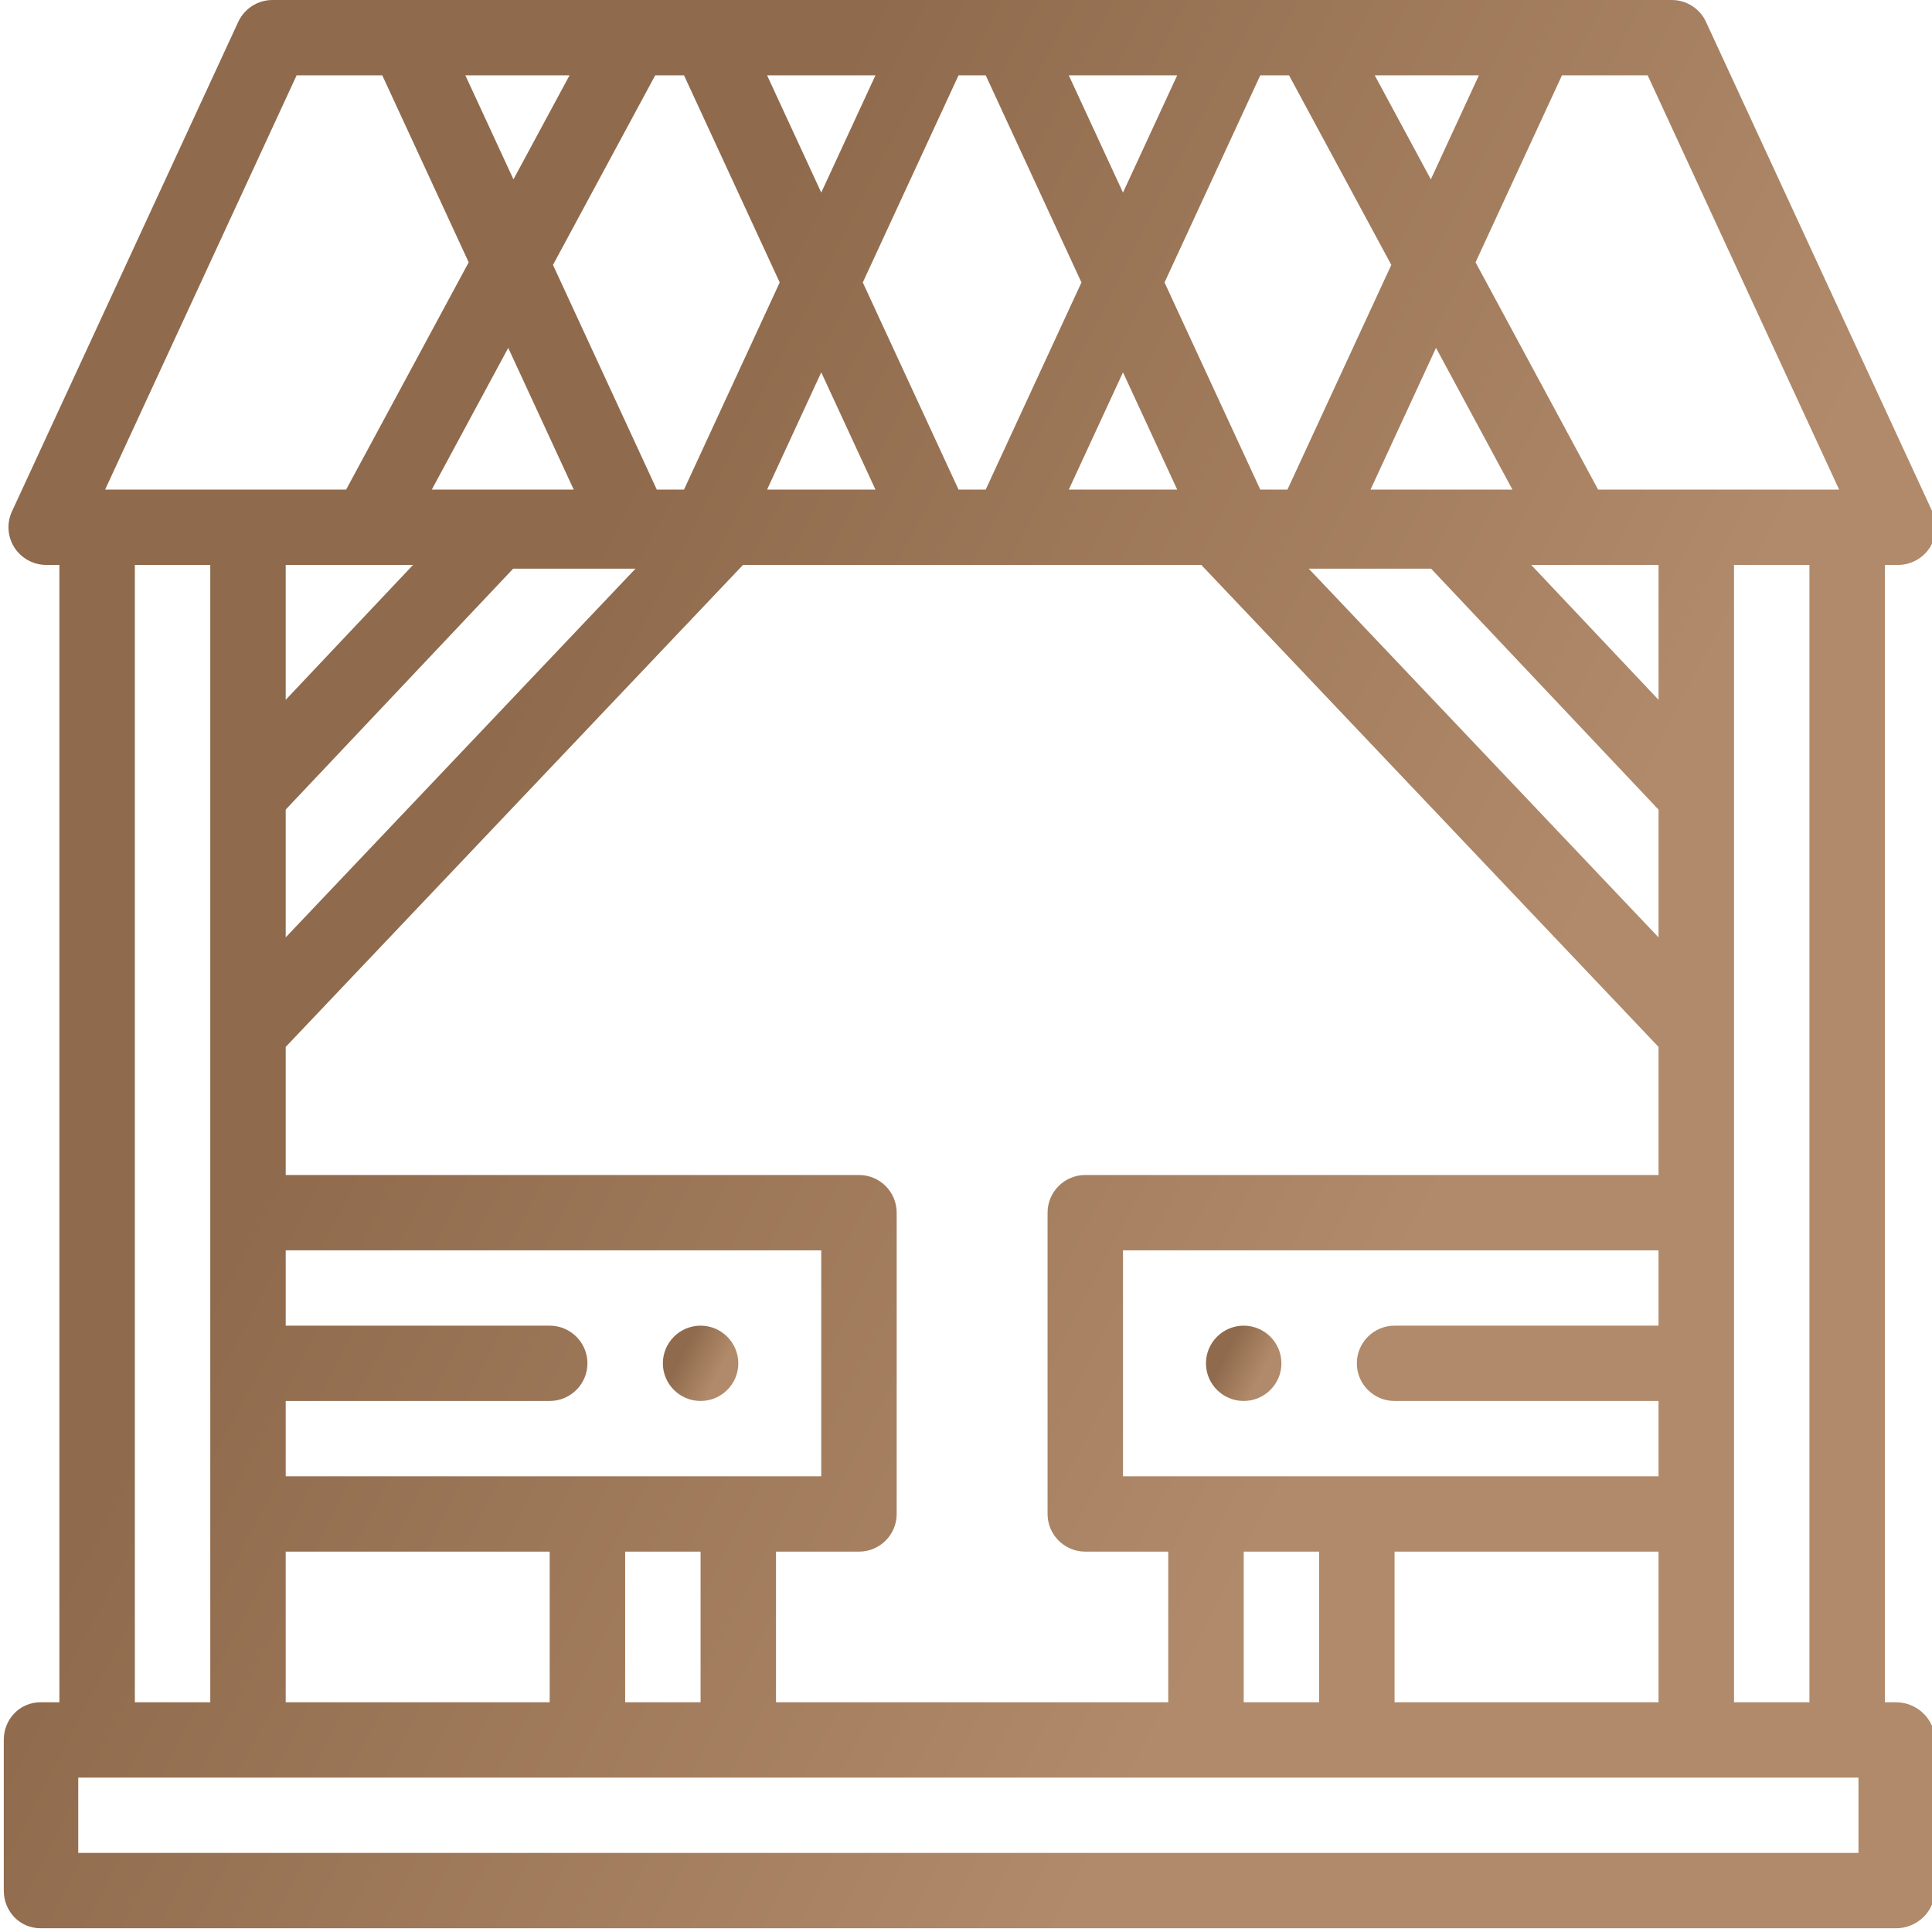 <svg width="50" height="50" viewBox="0 0 50 50" fill="none" xmlns="http://www.w3.org/2000/svg">
<g clip-path="url(#clip0)">
<path d="M18.131 34.308C17.593 34.308 17.155 34.745 17.155 35.283C17.155 35.82 17.593 36.257 18.131 36.257C18.669 36.257 19.107 35.82 19.107 35.283C19.107 34.745 18.669 34.308 18.131 34.308Z" fill="url(#paint0_linear)"/>
<path d="M32.187 34.308C31.649 34.308 31.21 34.745 31.21 35.283C31.21 35.82 31.649 36.257 32.187 36.257C32.724 36.257 33.163 35.82 33.163 35.283C33.163 34.745 32.724 34.308 32.187 34.308Z" fill="url(#paint1_linear)"/>
<path d="M49.073 44.055H48.78V14.62H49.121C49.454 14.62 49.764 14.45 49.944 14.171C50.123 13.89 50.147 13.539 50.008 13.237L44.151 0.566C43.992 0.221 43.646 0 43.265 0H7.052C6.672 0 6.326 0.221 6.166 0.566L0.309 13.237C0.17 13.539 0.194 13.89 0.373 14.171C0.553 14.45 0.863 14.62 1.196 14.62H1.537V44.055H1.049C0.51 44.055 0.098 44.491 0.098 45.029V48.928C0.098 49.466 0.51 49.903 1.049 49.903H49.073C49.612 49.903 50.073 49.466 50.073 48.928V45.029C50.073 44.491 49.612 44.055 49.073 44.055ZM36.091 36.257H42.923V38.207H35.118C35.117 38.207 35.116 38.206 35.115 38.206H31.21C31.209 38.206 31.208 38.207 31.206 38.207H29.063V32.359H42.923V34.308H36.091C35.553 34.308 35.115 34.745 35.115 35.283C35.115 35.82 35.553 36.257 36.091 36.257ZM42.923 40.156V44.055H36.091V40.156H42.923ZM34.139 40.156V44.055H32.187V40.156H34.139ZM28.087 30.409C27.548 30.409 27.111 30.846 27.111 31.384V39.181C27.111 39.72 27.548 40.156 28.087 40.156H30.234V44.055H20.083V40.156H22.23C22.77 40.156 23.206 39.72 23.206 39.181V31.384C23.206 30.846 22.77 30.409 22.23 30.409H7.394V27.094L19.229 14.62H31.089L42.923 27.094V30.409H28.087ZM15.203 38.206C15.201 38.206 15.2 38.207 15.199 38.207H7.394V36.257H14.226C14.764 36.257 15.203 35.82 15.203 35.283C15.203 34.745 14.764 34.308 14.226 34.308H7.394V32.359H21.254V38.207H19.111C19.109 38.207 19.108 38.206 19.107 38.206H15.203ZM18.131 40.156V44.055H16.179V40.156H18.131ZM10.69 14.62L7.394 18.111V14.62H10.69ZM16.957 1.949H17.702L20.179 7.31L17.702 12.671H16.998L14.311 6.856L16.957 1.949ZM13.288 4.642L12.043 1.949H14.74L13.288 4.642ZM25.51 1.949L27.988 7.31L25.51 12.671H24.807L22.329 7.31L24.807 1.949H25.51ZM33.36 1.949L36.007 6.856L33.319 12.671H32.616L30.138 7.31L32.616 1.949H33.36ZM35.578 1.949H38.274L37.03 4.642L35.578 1.949ZM35.469 12.671L37.164 9.003L39.142 12.671H35.469ZM30.466 12.671H27.66L29.063 9.636L30.466 12.671ZM29.063 4.984L27.66 1.949H30.466L29.063 4.984ZM16.447 14.717L7.394 24.259V20.952L13.281 14.717H16.447ZM22.657 12.671H19.852L21.254 9.636L22.657 12.671ZM21.254 4.984L19.852 1.949H22.657L21.254 4.984ZM14.848 12.671H11.175L13.153 9.003L14.848 12.671ZM7.394 40.156H14.226V44.055H7.394V40.156ZM33.87 14.717H37.036L42.923 20.953V24.26L33.87 14.717ZM39.627 14.62H42.923V18.111L39.627 14.62ZM44.876 14.62H46.828V44.055H44.876V14.62ZM47.596 12.67L41.359 12.671L38.187 6.789L40.424 1.949H42.641L47.596 12.67ZM7.677 1.949H9.893L12.13 6.789L8.958 12.671L2.721 12.67L7.677 1.949ZM5.442 14.62V44.055H3.49V14.62H5.442ZM48.097 47.953H2.025V46.004H48.097V47.953Z" fill="url(#paint2_linear)"/>
</g>
<defs>
<linearGradient id="paint0_linear" x1="18.232" y1="36.252" x2="17.283" y2="35.764" gradientUnits="userSpaceOnUse">
<stop stop-color="#B08A6A"/>
<stop offset="1" stop-color="#8F6A4C"/>
</linearGradient>
<linearGradient id="paint1_linear" x1="32.288" y1="36.252" x2="31.339" y2="35.764" gradientUnits="userSpaceOnUse">
<stop stop-color="#B08A6A"/>
<stop offset="1" stop-color="#8F6A4C"/>
</linearGradient>
<linearGradient id="paint2_linear" x1="27.688" y1="49.768" x2="3.39" y2="37.255" gradientUnits="userSpaceOnUse">
<stop stop-color="#B08A6A"/>
<stop offset="1" stop-color="#8F6A4C"/>
</linearGradient>
<clipPath id="clip0">
<rect width="50" height="49.903" fill="white"/>
</clipPath>
</defs>
</svg>
